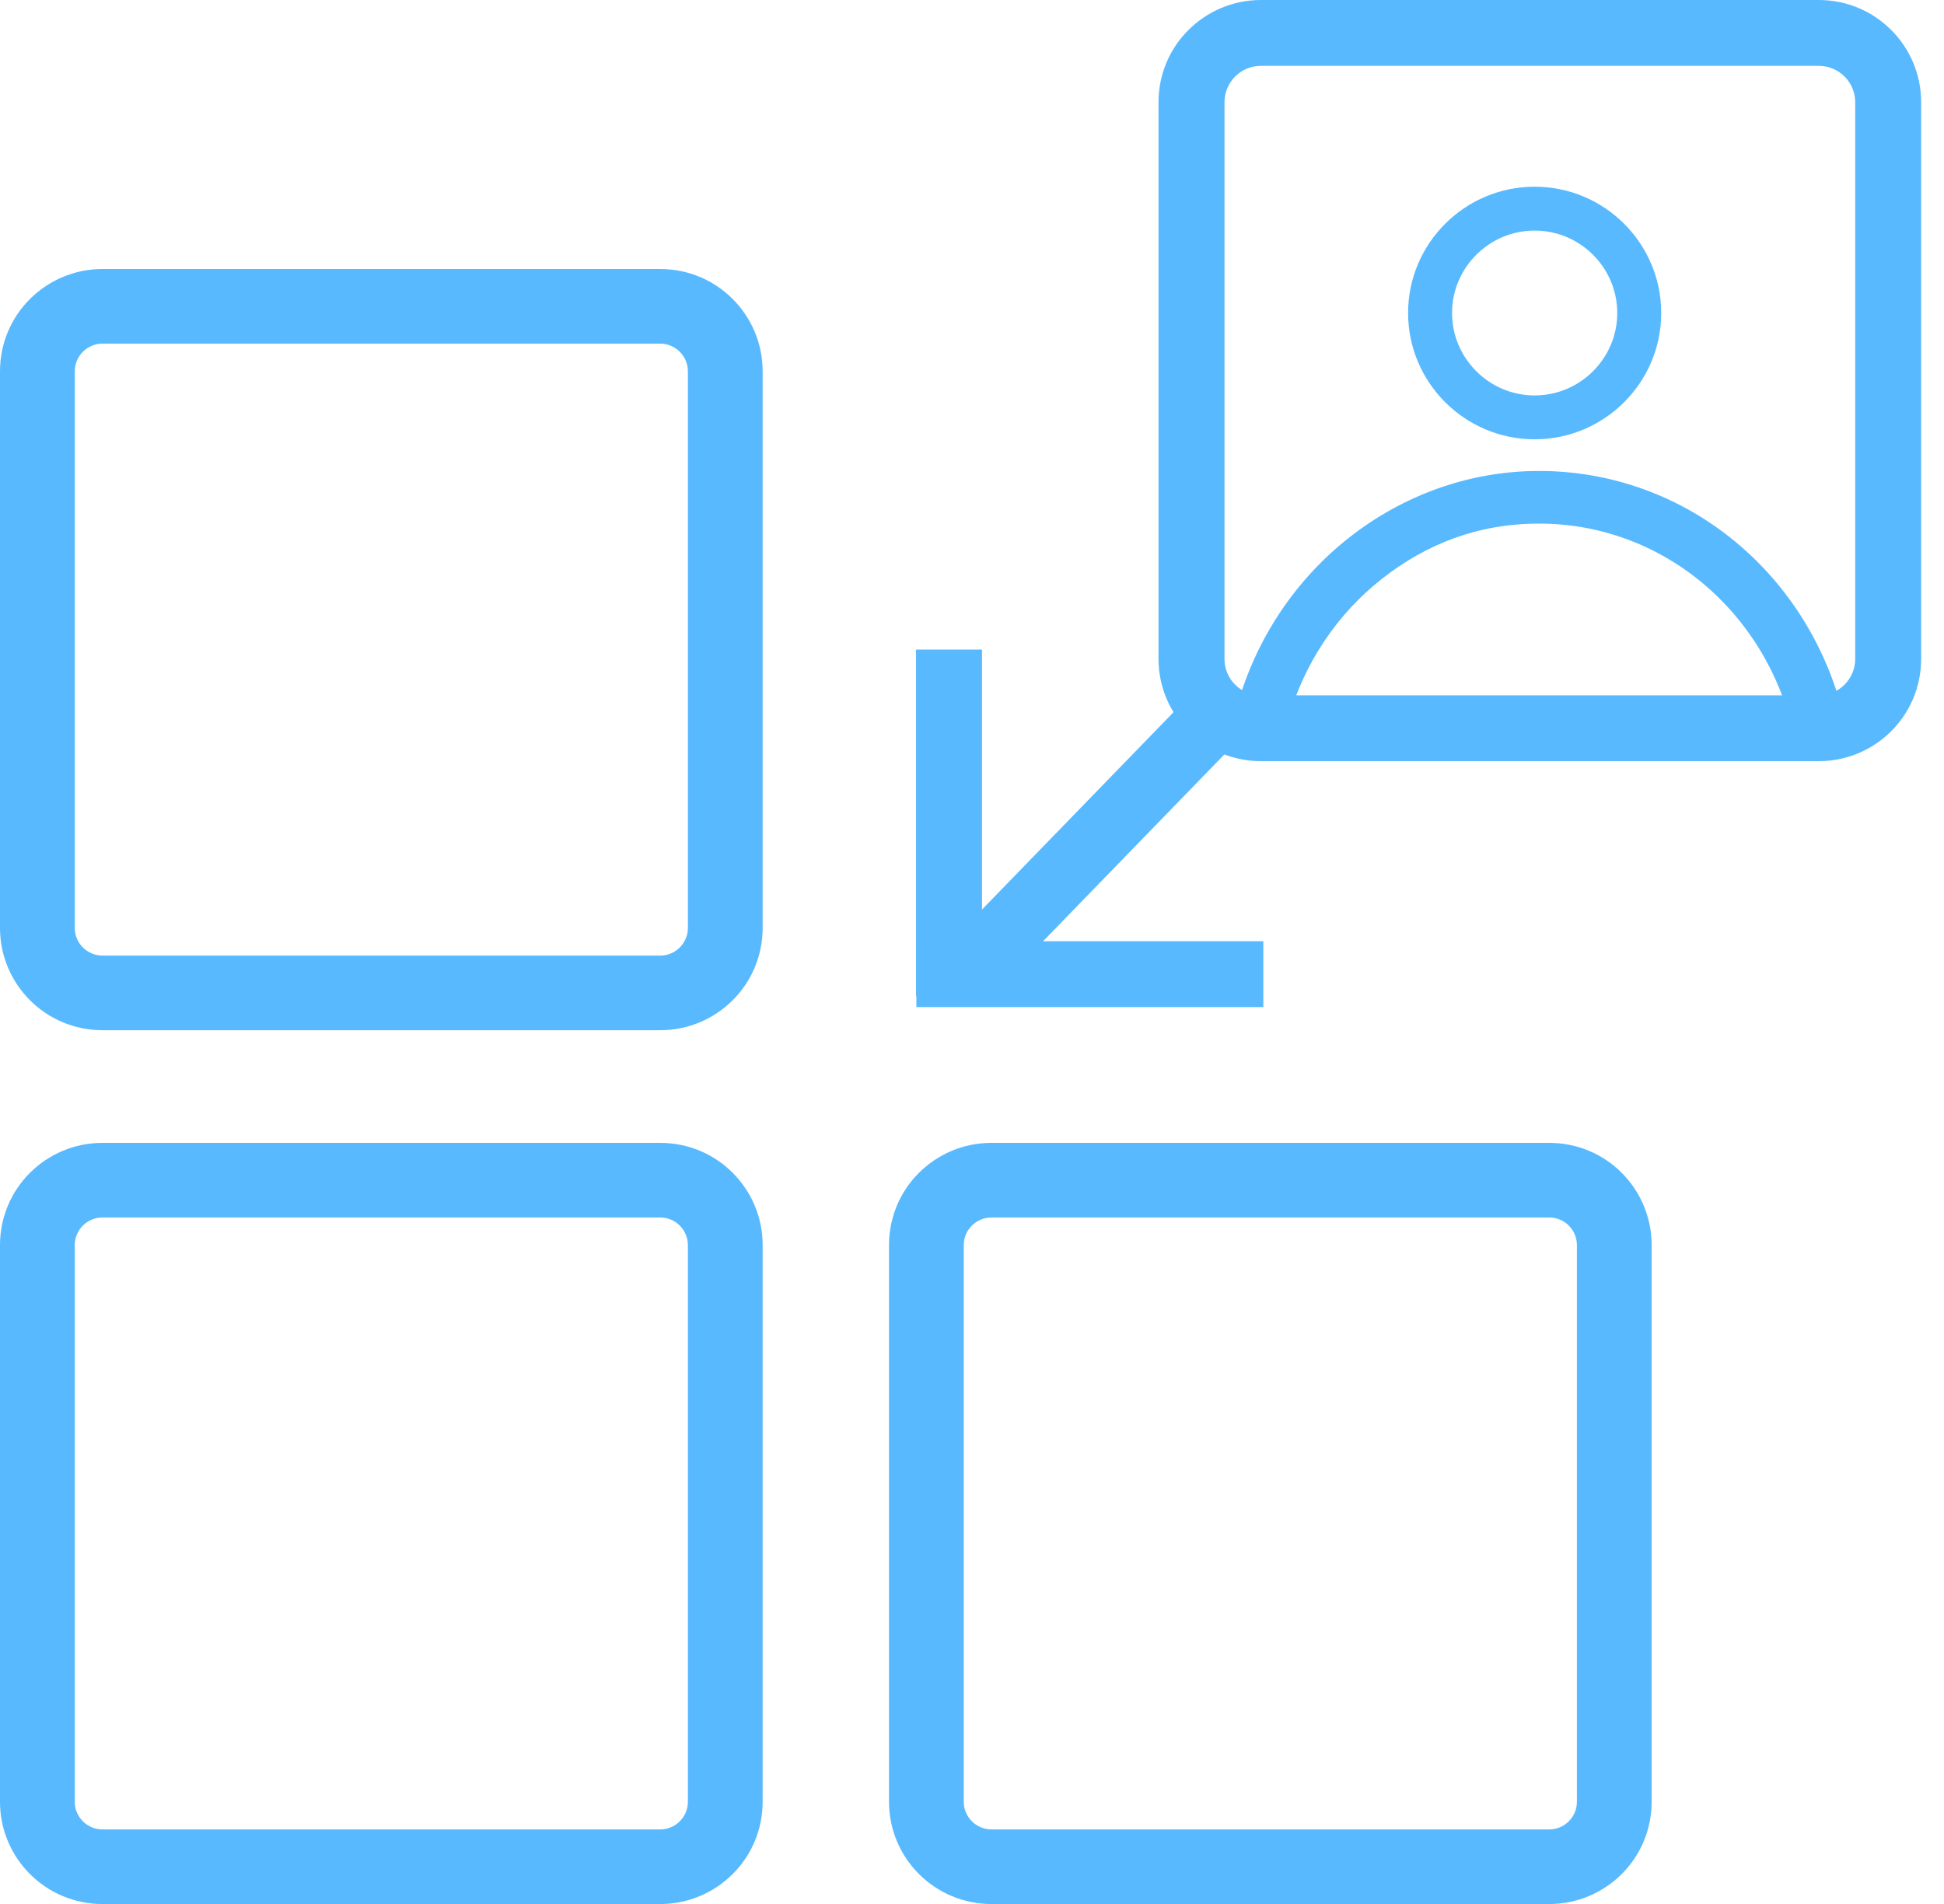 <svg width="49" height="48" viewBox="0 0 49 48" fill="none" xmlns="http://www.w3.org/2000/svg">
<g clip-path="url(#clip0_682_4688)">
<path d="M16.641 8.663C16.834 8.663 17.008 8.742 17.134 8.868C17.26 8.994 17.339 9.169 17.339 9.36V23.394C17.339 23.586 17.26 23.76 17.134 23.886C17.008 24.012 16.832 24.091 16.641 24.091H2.582C2.39 24.091 2.216 24.012 2.089 23.886C1.963 23.76 1.884 23.585 1.884 23.394V9.36C1.884 9.168 1.963 8.994 2.089 8.868C2.216 8.742 2.391 8.663 2.582 8.663H16.641ZM16.641 6.782H2.582C1.87 6.782 1.224 7.071 0.756 7.537C0.288 8.003 0 8.648 0 9.36V23.394C0 24.105 0.289 24.75 0.756 25.217C1.223 25.684 1.869 25.972 2.582 25.972H16.641C17.353 25.972 18 25.683 18.467 25.217C18.935 24.751 19.223 24.106 19.223 23.394V9.36C19.223 8.649 18.934 8.004 18.467 7.537C18.001 7.07 17.355 6.782 16.641 6.782Z" fill="#58B9FF"/>
<path d="M16.641 30.693C16.834 30.693 17.008 30.771 17.134 30.897C17.26 31.023 17.339 31.198 17.339 31.39V45.423C17.339 45.616 17.26 45.789 17.134 45.916C17.008 46.042 16.832 46.12 16.641 46.12H2.582C2.39 46.12 2.216 46.042 2.089 45.916C1.963 45.789 1.884 45.615 1.884 45.423V31.39C1.884 31.197 1.963 31.023 2.089 30.897C2.216 30.771 2.391 30.693 2.582 30.693H16.641ZM16.641 28.812H2.582C1.87 28.812 1.224 29.101 0.756 29.566C0.288 30.032 0 30.677 0 31.39V45.423C0 46.135 0.289 46.78 0.756 47.246C1.223 47.713 1.869 48.001 2.582 48.001H16.641C17.353 48.001 18 47.712 18.467 47.246C18.935 46.781 19.223 46.136 19.223 45.423V31.39C19.223 30.678 18.934 30.033 18.467 29.566C18.001 29.099 17.355 28.812 16.641 28.812Z" fill="#58B9FF"/>
<path d="M39.049 30.693C39.242 30.693 39.416 30.771 39.542 30.897C39.669 31.023 39.747 31.198 39.747 31.39V45.423C39.747 45.616 39.669 45.789 39.542 45.916C39.416 46.042 39.241 46.12 39.049 46.12H24.991C24.798 46.12 24.624 46.042 24.497 45.916C24.371 45.789 24.292 45.615 24.292 45.423V31.39C24.292 31.197 24.371 31.023 24.497 30.897C24.624 30.771 24.799 30.693 24.991 30.693H39.049ZM39.049 28.812H24.991C24.278 28.812 23.632 29.101 23.164 29.566C22.696 30.032 22.408 30.677 22.408 31.39V45.423C22.408 46.135 22.698 46.78 23.164 47.246C23.631 47.713 24.277 48.001 24.991 48.001H39.049C39.762 48.001 40.408 47.712 40.876 47.246C41.343 46.781 41.631 46.136 41.631 45.423V31.39C41.631 30.678 41.342 30.033 40.876 29.566C40.409 29.099 39.763 28.812 39.049 28.812Z" fill="#58B9FF"/>
<path d="M45.842 1.66C46.096 1.66 46.325 1.762 46.492 1.928C46.66 2.094 46.762 2.325 46.762 2.578V16.611C46.762 16.865 46.659 17.094 46.492 17.261C46.326 17.428 46.096 17.53 45.842 17.53H31.784C31.53 17.53 31.3 17.427 31.133 17.261C30.966 17.095 30.864 16.865 30.864 16.611V2.578C30.864 2.325 30.967 2.096 31.133 1.928C31.299 1.761 31.53 1.66 31.784 1.66H45.842ZM45.842 0H31.784C31.071 0 30.425 0.289 29.957 0.755C29.489 1.22 29.201 1.865 29.201 2.578V16.611C29.201 17.323 29.491 17.968 29.957 18.435C30.424 18.902 31.07 19.189 31.784 19.189H45.842C46.555 19.189 47.201 18.901 47.668 18.435C48.136 17.969 48.424 17.324 48.424 16.611V2.578C48.424 1.866 48.135 1.221 47.668 0.755C47.202 0.288 46.556 0 45.842 0Z" fill="#58B9FF"/>
<path d="M25.38 24.668L24.783 24.091L24.186 23.513L27.326 20.277L30.466 17.042L31.063 17.619L31.66 18.197L28.52 21.432L25.38 24.668Z" fill="#58B9FF"/>
<path d="M24.752 25.105H23.921H23.09V20.741V16.376H23.921H24.752V20.741V25.105Z" fill="#58B9FF"/>
<path d="M31.843 25.389H27.47H23.098V24.559V23.729H27.47H31.843V24.559V25.389Z" fill="#58B9FF"/>
<path d="M38.682 11.075C37.803 11.075 37.005 10.718 36.428 10.141C35.85 9.565 35.492 8.768 35.492 7.891C35.492 7.013 35.85 6.217 36.428 5.64C37.005 5.064 37.803 4.707 38.682 4.707C39.561 4.707 40.359 5.064 40.936 5.64C41.514 6.217 41.872 7.013 41.872 7.891C41.872 8.768 41.514 9.565 40.936 10.141C40.359 10.718 39.561 11.075 38.682 11.075ZM38.682 5.813C38.108 5.813 37.588 6.046 37.211 6.423C36.834 6.799 36.6 7.318 36.6 7.891C36.6 8.464 36.834 8.983 37.211 9.359C37.588 9.735 38.108 9.969 38.682 9.969C39.256 9.969 39.776 9.735 40.153 9.359C40.53 8.983 40.764 8.464 40.764 7.891C40.764 7.318 40.53 6.799 40.153 6.423C39.776 6.046 39.256 5.813 38.682 5.813Z" fill="#58B9FF"/>
<path d="M45.213 18.507C44.861 16.945 44.025 15.618 42.894 14.682C41.762 13.746 40.333 13.2 38.795 13.2C37.256 13.2 35.951 13.713 34.833 14.592C33.714 15.472 32.861 16.718 32.457 18.185L31.816 18.009L31.174 17.833C31.657 16.078 32.681 14.588 34.026 13.537C35.37 12.486 37.034 11.873 38.794 11.873C40.645 11.873 42.364 12.524 43.725 13.644C45.086 14.764 46.089 16.349 46.51 18.217L45.862 18.363L45.213 18.509V18.507Z" fill="#58B9FF"/>
</g>
<defs>
<clipPath id="clip0_682_4688">
<rect width="48.425" height="48" fill="white"/>
</clipPath>
</defs>
</svg>
